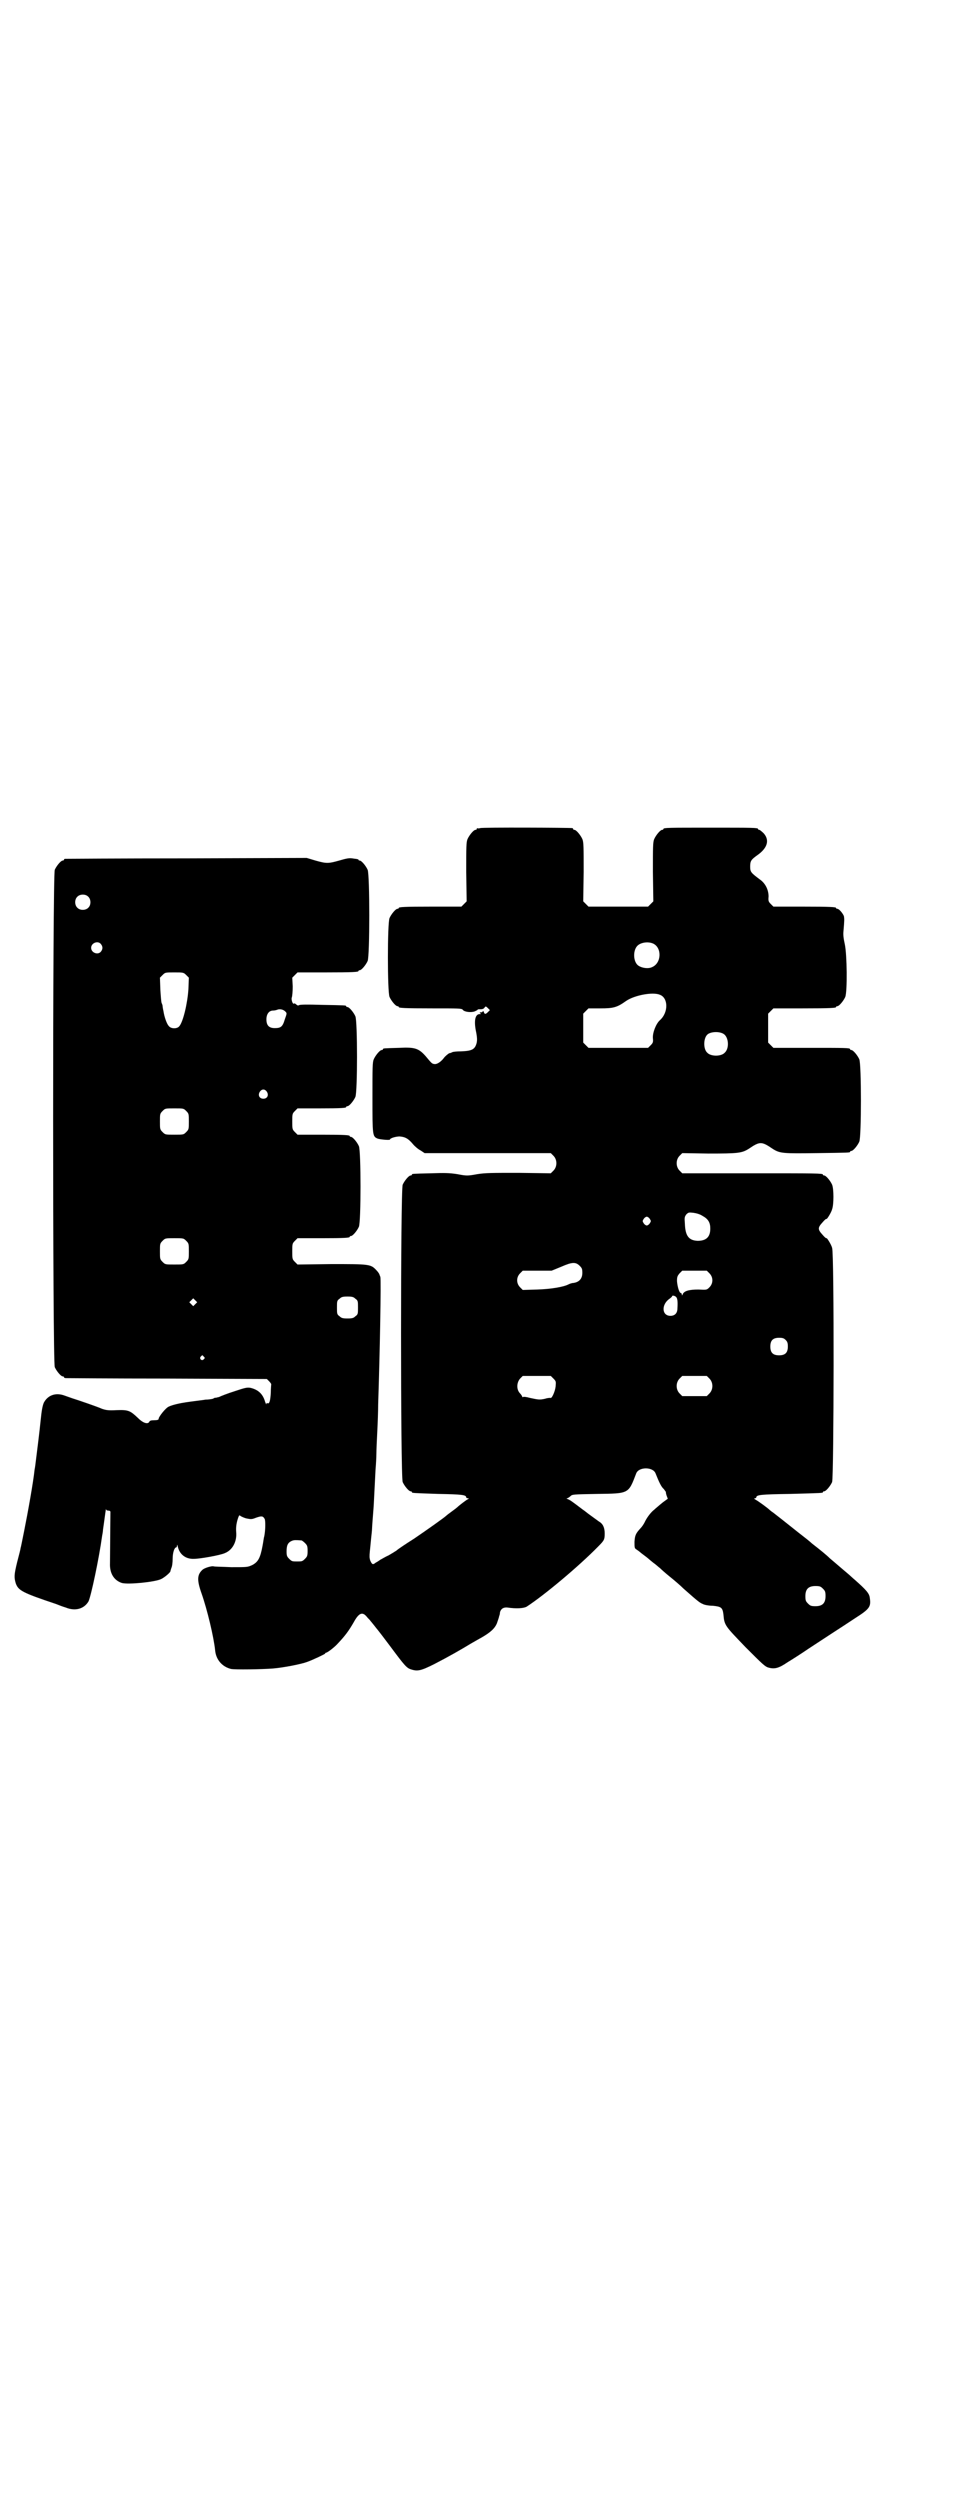 <?xml version="1.0" standalone="no"?>
<!DOCTYPE svg PUBLIC "-//W3C//DTD SVG 20010904//EN"
 "http://www.w3.org/TR/2001/REC-SVG-20010904/DTD/svg10.dtd">
<svg version="1.0" xmlns="http://www.w3.org/2000/svg"
 width="1100pt" height="2850pt" viewBox="0 0 1100 2850"
 preserveAspectRatio="xMidYMid meet">
<g transform="translate(0,2850) scale(0.5,-0.5)"
fill="#000000" stroke="none">
<path d="M1096 3812 c-3 -1 -6 -1 -7 0 0 0 -1 0 -1 -2 0 -1 -1 -2 -3 -2 -4 0
-14 -12 -18 -21 -3 -7 -3 -18 -3 -75 l1 -67 -6 -6 -6 -6 -66 0 c-66 0 -77 -1
-77 -3 0 -1 -1 -2 -3 -2 -4 0 -14 -12 -18 -21 -5 -11 -5 -169 0 -180 4 -9 14
-21 18 -21 2 0 3 -1 3 -2 0 -2 11 -3 77 -3 60 0 66 0 69 -3 3 -5 18 -7 27 -4
4 2 7 3 7 4 0 1 3 1 7 1 4 0 7 1 9 4 2 3 3 3 7 -1 l5 -5 -4 -4 c-6 -6 -8 -6
-10 0 -1 2 -2 3 -2 2 0 -2 -2 -3 -4 -3 -4 0 -4 0 -2 -2 2 -2 2 -2 -1 -2 -11 0
-14 -16 -8 -43 2 -11 2 -16 1 -22 -4 -16 -11 -19 -36 -20 -10 0 -19 -1 -20 -2
-2 -1 -4 -2 -6 -2 -3 -1 -10 -7 -13 -11 -5 -7 -14 -14 -20 -14 -6 0 -8 2 -14
9 -22 27 -28 30 -69 28 -35 -1 -36 -1 -36 -3 0 -1 -1 -2 -3 -2 -4 0 -14 -12
-18 -21 -3 -7 -3 -18 -3 -87 0 -87 0 -89 12 -94 6 -2 28 -4 28 -2 0 3 13 7 22
7 12 -1 19 -4 30 -17 4 -5 12 -12 18 -15 l9 -6 144 0 144 0 6 -6 c9 -9 9 -25
0 -34 l-6 -6 -73 1 c-62 0 -76 0 -95 -3 -22 -4 -24 -4 -45 0 -19 3 -30 3 -61
2 -42 -1 -43 -1 -43 -3 0 -1 -1 -2 -3 -2 -4 0 -14 -12 -18 -21 -5 -12 -5 -666
0 -678 4 -9 14 -21 18 -21 2 0 3 -1 3 -2 0 -2 1 -2 60 -4 54 -1 64 -2 64 -8 0
-1 2 -2 4 -2 2 0 3 0 0 -2 -3 -1 -20 -14 -24 -18 -1 -1 -6 -5 -13 -10 -7 -5
-12 -9 -13 -10 -4 -4 -45 -33 -73 -52 -19 -12 -37 -24 -40 -27 -3 -2 -11 -7
-18 -11 -7 -3 -15 -8 -19 -10 -4 -3 -9 -6 -11 -7 -6 -5 -8 -4 -12 5 -2 6 -2
10 -1 21 1 8 2 21 3 30 1 9 2 18 2 21 0 3 1 16 2 29 1 13 2 25 2 27 0 3 1 17
4 79 1 12 2 29 2 37 0 8 1 31 2 50 1 19 2 47 2 62 4 120 7 285 5 291 -1 2 -2
5 -2 5 0 1 -3 6 -7 10 -13 14 -16 14 -103 14 l-77 -1 -6 6 c-6 6 -6 7 -6 24 0
17 0 18 6 24 l6 6 54 0 c55 0 65 1 65 3 0 1 1 2 3 2 4 0 14 12 18 21 5 11 5
173 0 184 -4 9 -14 21 -18 21 -2 0 -3 1 -3 2 0 2 -10 3 -65 3 l-54 0 -6 6 c-6
6 -6 7 -6 24 0 17 0 18 6 24 l6 6 50 0 c51 0 61 1 61 3 0 1 1 2 3 2 4 0 14 12
18 21 5 11 5 173 0 184 -4 9 -14 21 -18 21 -2 0 -3 1 -3 2 0 2 -2 2 -56 3 -31
1 -51 1 -52 -1 -2 -1 -4 0 -6 2 -2 2 -5 3 -5 2 -3 -3 -7 10 -5 14 1 3 2 13 2
25 l-1 20 6 6 6 6 64 0 c64 0 75 1 75 3 0 1 1 2 3 2 4 0 14 12 18 21 5 11 5
197 0 208 -4 9 -14 21 -18 21 -2 0 -3 1 -3 2 0 1 -1 1 -2 1 -2 1 -7 1 -12 2
-7 1 -13 0 -30 -5 -25 -7 -29 -7 -54 0 l-20 6 -275 -1 c-150 0 -275 -1 -276
-1 -2 0 -3 -1 -3 -2 0 -1 -1 -2 -3 -2 -4 0 -14 -12 -18 -21 -5 -12 -5 -1122 0
-1134 4 -9 14 -21 18 -21 2 0 3 -1 3 -2 0 -1 2 -2 4 -2 1 0 105 -1 231 -1
l228 -1 5 -5 c3 -3 5 -6 5 -7 0 -1 -1 -9 -1 -19 -1 -18 -3 -27 -8 -24 -1 1 -2
0 -2 -2 0 -2 -1 0 -3 5 -5 18 -16 28 -34 32 -8 1 -12 0 -36 -8 -16 -5 -31 -11
-35 -13 -5 -1 -8 -2 -8 -2 0 1 -3 0 -6 -2 -4 -1 -11 -2 -17 -2 -5 -1 -15 -2
-22 -3 -7 -1 -16 -2 -22 -3 -14 -2 -32 -6 -40 -10 -7 -3 -23 -23 -23 -28 0 -2
-3 -3 -10 -3 -7 0 -10 -1 -11 -3 -3 -7 -14 -4 -26 8 -18 17 -22 19 -49 18 -19
-1 -24 0 -33 3 -11 5 -58 21 -68 24 -3 1 -11 4 -17 6 -21 8 -39 1 -48 -16 -3
-7 -5 -18 -7 -38 -3 -30 -8 -69 -11 -93 -1 -8 -2 -17 -3 -21 -3 -29 -15 -96
-24 -141 -4 -19 -7 -36 -8 -38 0 -3 -4 -17 -8 -33 -7 -29 -7 -34 -3 -48 6 -16
14 -21 92 -47 5 -2 15 -6 22 -8 22 -9 42 -3 52 14 6 13 24 98 31 149 1 5 2 11
2 14 2 13 3 22 5 36 1 8 2 13 2 12 0 -3 2 -4 5 -4 3 0 5 -1 5 -3 0 -7 -1 -106
-1 -117 -1 -23 9 -39 27 -45 14 -4 76 2 90 9 8 4 21 15 21 18 0 1 1 4 2 7 2 4
3 13 3 21 0 14 4 26 8 26 1 0 2 2 2 5 0 2 1 1 2 -4 4 -17 18 -28 37 -27 13 0
59 8 70 13 18 7 28 27 26 48 -1 12 1 23 5 34 2 5 2 5 6 2 2 -1 8 -4 13 -5 10
-2 12 -2 22 2 12 4 15 4 19 -3 2 -4 2 -25 -1 -40 -1 -2 -2 -12 -4 -22 -5 -27
-10 -36 -23 -43 -11 -5 -11 -5 -48 -5 -20 1 -39 1 -41 2 -5 1 -21 -4 -25 -8
-12 -11 -13 -23 -2 -54 13 -37 28 -100 31 -130 2 -21 16 -37 36 -42 9 -2 70
-1 96 1 24 2 65 10 78 15 14 5 41 18 41 19 0 1 1 2 2 2 3 0 19 12 27 21 17 18
25 29 36 48 12 22 20 25 30 13 3 -4 7 -7 8 -9 1 -1 5 -6 9 -11 4 -5 7 -9 8
-10 1 -1 14 -18 29 -38 32 -43 37 -49 47 -52 15 -5 23 -3 53 12 33 17 61 33
84 47 9 5 19 11 23 13 21 12 31 21 36 33 2 6 5 14 5 16 1 2 2 6 2 9 2 8 8 12
17 11 20 -3 37 -2 44 2 40 26 119 92 163 137 14 14 15 16 15 30 0 13 -4 22
-13 27 -3 2 -8 6 -11 8 -3 2 -8 6 -11 8 -3 2 -10 8 -16 12 -25 19 -28 21 -33
23 -3 1 -4 2 -2 2 1 0 5 2 8 5 4 4 6 4 61 5 73 1 71 0 89 47 6 15 38 15 44 0
8 -20 13 -31 19 -36 3 -4 5 -7 5 -7 -1 0 0 -3 1 -7 l3 -8 -11 -8 c-5 -4 -11
-9 -12 -10 -1 -1 -5 -4 -8 -7 -7 -5 -17 -18 -22 -29 -2 -4 -6 -10 -9 -13 -11
-12 -13 -16 -14 -31 0 -14 0 -15 5 -18 3 -2 7 -5 8 -6 1 -1 5 -4 9 -7 4 -3 8
-6 9 -7 1 -1 7 -6 12 -10 6 -4 12 -10 15 -12 3 -3 13 -12 23 -20 10 -8 24 -20
31 -27 35 -31 37 -32 44 -35 3 -2 14 -4 23 -4 19 -2 22 -4 24 -20 2 -25 4 -26
50 -74 39 -39 45 -45 53 -47 14 -4 24 -1 43 12 10 6 32 20 48 31 17 11 41 27
55 36 14 9 37 24 52 34 33 21 36 26 33 46 -1 10 -8 18 -34 41 -5 4 -12 11 -17
15 -5 4 -14 12 -20 17 -6 5 -15 13 -20 17 -8 8 -23 20 -41 34 -4 4 -18 15 -31
25 -35 28 -48 38 -57 45 -3 2 -7 5 -8 6 -5 5 -27 21 -33 24 -3 2 -4 3 -1 3 1
0 3 1 3 2 0 6 10 7 78 8 73 2 74 2 74 4 0 1 1 2 3 2 4 0 14 12 18 21 4 11 5
522 0 534 -2 8 -13 25 -13 22 0 -1 -4 2 -9 8 -11 12 -11 16 0 28 5 6 9 9 9 8
0 -3 11 14 13 22 4 11 4 46 0 56 -4 9 -14 21 -18 21 -2 0 -3 1 -3 2 0 3 -14 3
-166 3 l-155 0 -6 6 c-9 9 -9 25 0 34 l6 6 60 -1 c68 0 76 1 92 11 25 17 29
17 54 0 17 -11 24 -11 102 -10 73 1 75 1 75 3 0 1 1 2 3 2 4 0 14 12 18 21 5
11 5 177 0 188 -4 9 -14 21 -18 21 -2 0 -3 1 -3 2 0 3 -11 3 -93 3 l-82 0 -6
6 -6 6 0 33 0 33 6 6 6 6 66 0 c66 0 77 1 77 3 0 1 1 2 3 2 4 0 14 12 18 21 5
13 4 97 -1 120 -3 14 -4 21 -3 31 2 23 2 27 1 33 -2 6 -11 17 -15 17 -2 0 -3
1 -3 2 0 2 -11 3 -77 3 l-66 0 -6 6 c-5 5 -6 7 -5 17 0 15 -7 30 -20 39 -20
15 -22 17 -22 29 0 13 2 16 16 26 23 16 29 34 15 50 -4 4 -9 8 -10 8 -2 0 -3
1 -3 2 0 3 -12 3 -108 3 -96 0 -108 0 -108 -3 0 -1 -1 -2 -3 -2 -4 0 -14 -12
-18 -21 -3 -7 -3 -18 -3 -75 l1 -67 -6 -6 -6 -6 -68 0 -68 0 -6 6 -6 6 1 67
c0 57 0 68 -3 75 -4 9 -14 21 -18 21 -2 0 -3 1 -3 2 0 1 -1 2 -2 2 -7 1 -206
2 -210 0z m-895 -156 c7 -6 7 -19 1 -25 -6 -7 -19 -7 -25 -1 -7 6 -7 19 -1 25
6 7 19 7 25 1z m29 -108 c5 -6 5 -12 0 -18 -7 -8 -22 -2 -22 9 0 11 15 17 22
9z m1260 1 c21 -9 20 -45 -2 -54 -10 -5 -28 -1 -34 6 -9 10 -9 32 0 42 7 8 24
11 36 6z m-1065 -72 l6 -6 -1 -26 c-2 -32 -12 -75 -21 -85 -5 -6 -19 -6 -24 1
-4 4 -10 20 -12 34 -1 4 -2 10 -2 12 0 1 -1 4 -2 6 -1 1 -2 15 -3 30 l-1 28 6
6 c6 6 6 6 27 6 20 0 21 0 27 -6z m1081 -45 c19 -7 20 -40 0 -58 -9 -8 -17
-29 -16 -41 1 -9 0 -11 -5 -16 l-6 -6 -68 0 -68 0 -6 6 -6 6 0 33 0 33 6 6 6
6 27 0 c30 0 38 2 59 17 19 13 61 21 77 14z m-855 -38 c4 -4 4 -4 -1 -18 -5
-17 -9 -20 -23 -20 -13 0 -19 6 -19 20 0 12 6 20 15 20 3 0 8 1 10 2 5 2 13 1
18 -4z m1000 -51 c12 -7 14 -33 3 -43 -8 -9 -32 -9 -40 0 -9 8 -9 32 0 41 7 7
27 8 37 2z m-1042 -132 c5 -8 1 -16 -8 -16 -9 0 -13 8 -8 16 2 3 5 5 8 5 3 0
6 -2 8 -5z m-184 -44 c6 -6 6 -7 6 -24 0 -17 0 -18 -6 -24 -6 -6 -6 -6 -27 -6
-21 0 -21 0 -27 6 -6 6 -6 7 -6 24 0 17 0 18 6 24 6 6 6 6 27 6 21 0 21 0 27
-6z m1178 -239 c13 -7 18 -15 18 -29 0 -19 -9 -28 -29 -28 -20 1 -28 11 -29
39 -1 14 -1 15 3 21 5 5 6 5 16 4 7 -1 15 -3 21 -7z m-120 -7 c3 -5 3 -5 0
-10 -2 -3 -5 -5 -7 -5 -2 0 -5 2 -7 5 -3 5 -3 5 0 10 2 3 5 5 7 5 2 0 5 -2 7
-5z m-1058 -50 c6 -6 6 -7 6 -24 0 -17 0 -18 -6 -24 -6 -6 -6 -6 -27 -6 -21 0
-21 0 -27 6 -6 6 -6 7 -6 24 0 17 0 18 6 24 6 6 6 6 27 6 21 0 21 0 27 -6z
m898 -57 c5 -5 6 -7 6 -16 0 -13 -7 -21 -20 -23 -4 0 -9 -2 -11 -3 -11 -6 -40
-11 -72 -12 l-33 -1 -6 6 c-9 9 -9 23 0 32 l6 6 33 0 33 0 22 9 c25 11 33 11
42 2z m296 -17 c9 -9 9 -23 0 -32 -6 -6 -6 -6 -25 -5 -21 0 -33 -3 -36 -11 -1
-3 -2 -3 -2 0 0 1 -1 3 -2 3 -4 0 -8 15 -9 27 0 10 1 12 6 18 l6 6 28 0 28 0
6 -6z m-76 -54 c3 -3 4 -10 3 -26 0 -11 -6 -17 -16 -17 -20 0 -21 26 -2 39 3
2 6 5 6 6 0 2 6 1 9 -2z m-732 -4 c6 -4 6 -6 6 -20 0 -14 0 -16 -6 -20 -4 -4
-7 -5 -18 -5 -11 0 -14 1 -18 5 -6 4 -6 6 -6 20 0 14 0 16 6 20 4 4 7 5 18 5
11 0 14 -1 18 -5z m-365 -12 l-5 -5 -4 4 -5 5 4 4 5 5 4 -4 5 -5 -4 -4z m1347
-82 c4 -4 5 -7 5 -15 0 -14 -6 -20 -20 -20 -14 0 -20 6 -20 20 0 14 6 20 20
20 8 0 11 -1 15 -5z m-1328 -38 c3 -3 3 -3 0 -6 -4 -5 -11 1 -7 6 4 4 4 4 7 0z
m798 -50 c6 -6 6 -7 5 -18 -1 -11 -9 -29 -12 -26 -1 0 -6 0 -12 -2 -13 -3 -16
-2 -35 2 -7 2 -14 3 -15 2 -1 -1 -2 0 -2 0 0 1 -2 5 -5 8 -9 9 -8 25 0 34 l6
6 32 0 32 0 6 -6z m356 0 c9 -9 9 -25 0 -34 l-6 -6 -28 0 -28 0 -6 6 c-9 9 -9
25 0 34 l6 6 28 0 28 0 6 -6z m-931 -369 c1 0 5 -3 8 -6 5 -5 6 -7 6 -18 0
-11 -1 -13 -6 -18 -6 -6 -7 -6 -18 -6 -11 0 -12 0 -18 6 -5 5 -6 7 -6 17 0 14
3 20 12 24 5 2 8 2 22 1z m1190 -110 c5 -5 6 -7 6 -17 0 -16 -7 -23 -23 -23
-10 0 -12 1 -17 6 -5 5 -6 7 -6 17 0 16 7 23 23 23 10 0 12 -1 17 -6z"/>
</g>
</svg>
